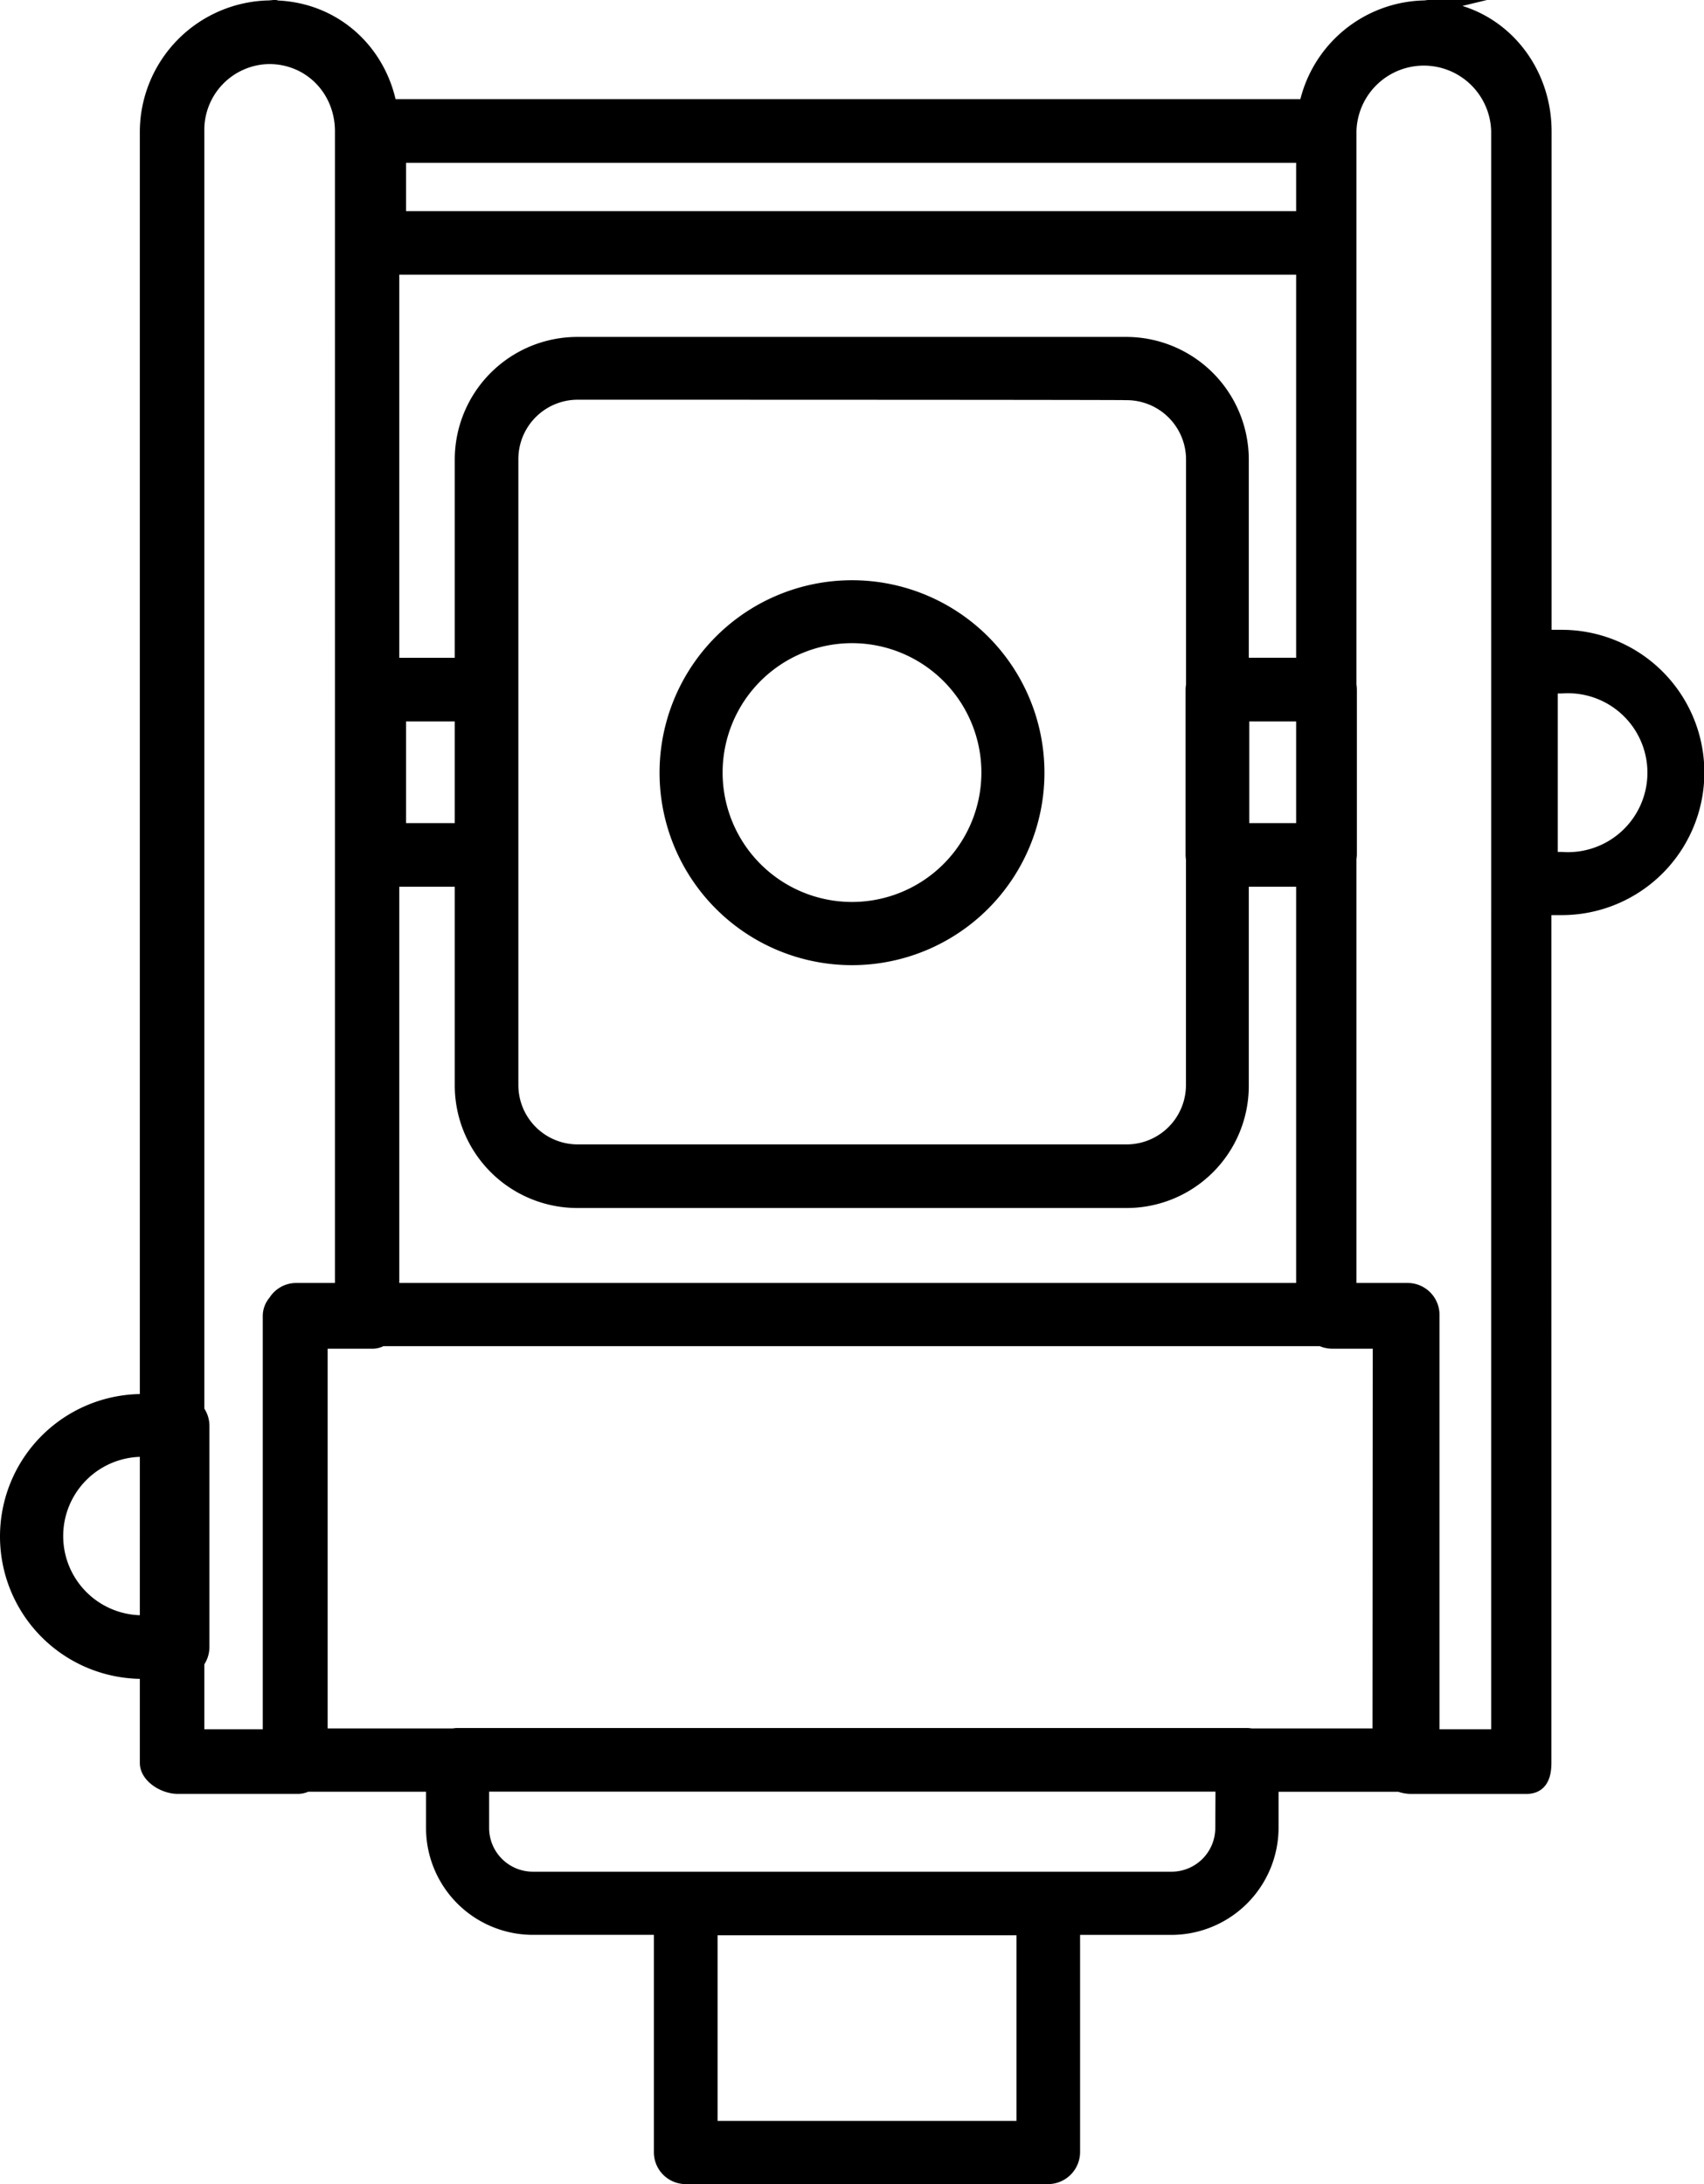 <svg xmlns="http://www.w3.org/2000/svg" viewBox="0 0 375.34 481.07"><defs><style>.cls-1{stroke:#000;stroke-miterlimit:10;stroke-width:3px;}</style></defs><title>3Ресурс 1</title><g id="Слой_2" data-name="Слой 2"><g id="Capa_1" data-name="Capa 1"><path class="cls-1" d="M187.67,129.3a40.89,40.89,0,1,0,40.89,40.89A40.88,40.88,0,0,0,187.67,129.3Zm0,70.86a30,30,0,1,1,30-30A30,30,0,0,1,187.67,200.16Z"/><path class="cls-1" d="M344,140.22h-3.73V28.94c0-14.74-11-27-25.67-27.35l.37-.09h-.37c-.1,0-.66.09-.75.09a27.27,27.27,0,0,0-26.22,21.75H85.92C83.56,11.05,73.53,1.92,60.59,1.59c-.19,0,.19-.09.09-.09h-.37l-.93.09A27.52,27.52,0,0,0,32.3,28.94v279.6h-.93a29.87,29.87,0,0,0,0,59.74h.93v20c0,3,3.83,5.33,6.82,5.33H65.54a4.11,4.11,0,0,0,2-.47h27.8v9.52a22.06,22.06,0,0,0,22,22h28.19v49.39a5.52,5.52,0,0,0,5.51,5.51h79.86a5.58,5.58,0,0,0,5.51-5.51V424.67H258a22.15,22.15,0,0,0,22.13-22v-9.52h28.13a7.54,7.54,0,0,0,2.49.47h25.48c3.09,0,4-2.34,4-5.33V200.06H344a29.92,29.92,0,0,0,0-59.84ZM32.3,357.27h-.93a18.95,18.95,0,0,1,0-37.9h.93ZM87.94,34.36H287V48H87.94ZM86.45,59H287v87.37H273.57V101.2a25.52,25.52,0,0,0-25.48-25.49H127.15a25.52,25.52,0,0,0-25.48,25.49v45.18H86.45ZM287,157.4v25.39H273.67V157.4Zm-24.27,31.9V239a14.58,14.58,0,0,1-14.57,14.56H127.24A14.57,14.57,0,0,1,112.68,239V101.11a14.58,14.58,0,0,1,14.56-14.57s120.85,0,120.94.1a14.58,14.58,0,0,1,14.57,14.56v49.7a5.36,5.36,0,0,0-.1,1V188.3A5.56,5.56,0,0,0,262.75,189.3ZM101.67,157.4v25.39H87.94V157.4ZM86.45,193.81h15.22v45.27a25.51,25.51,0,0,0,25.48,25.49H248.09a25.4,25.4,0,0,0,25.48-25.49V193.81H287v90.27H86.45ZM65.26,284.08a5.48,5.48,0,0,0-4.69,2.64,4.76,4.76,0,0,0-1.19,3.06v92.6H43.51V366.09a5.5,5.5,0,0,0,1.12-3.31V314.05a5.51,5.51,0,0,0-1.12-3.32V28.94A16,16,0,0,1,59.28,12.61c9.06,0,16,7.19,16,16.33V284.08ZM225.4,468.64H156.56V424.76H225.4Zm43.79-66a11.14,11.14,0,0,1-11.11,11.11H117.35a11.14,11.14,0,0,1-11.11-11.11v-9.52h163Zm34.63-20.44H275.59a5.36,5.36,0,0,0-1-.1H100.82a5.36,5.36,0,0,0-1,.1H70.67V295.56H82a3.92,3.92,0,0,0,2.08-.56H291a5.82,5.82,0,0,0,2.42.56h10.45Zm26.14.18H315.58V289.59a5.52,5.52,0,0,0-5.5-5.51H297.29v-95a7.34,7.34,0,0,0,.09-.82V151.89a6.25,6.25,0,0,0-.09-1v-122a16.34,16.34,0,0,1,32.67,0Zm14-193.24h-2.33v-37.9H344a19,19,0,1,1,0,37.9Z"/></g></g></svg>